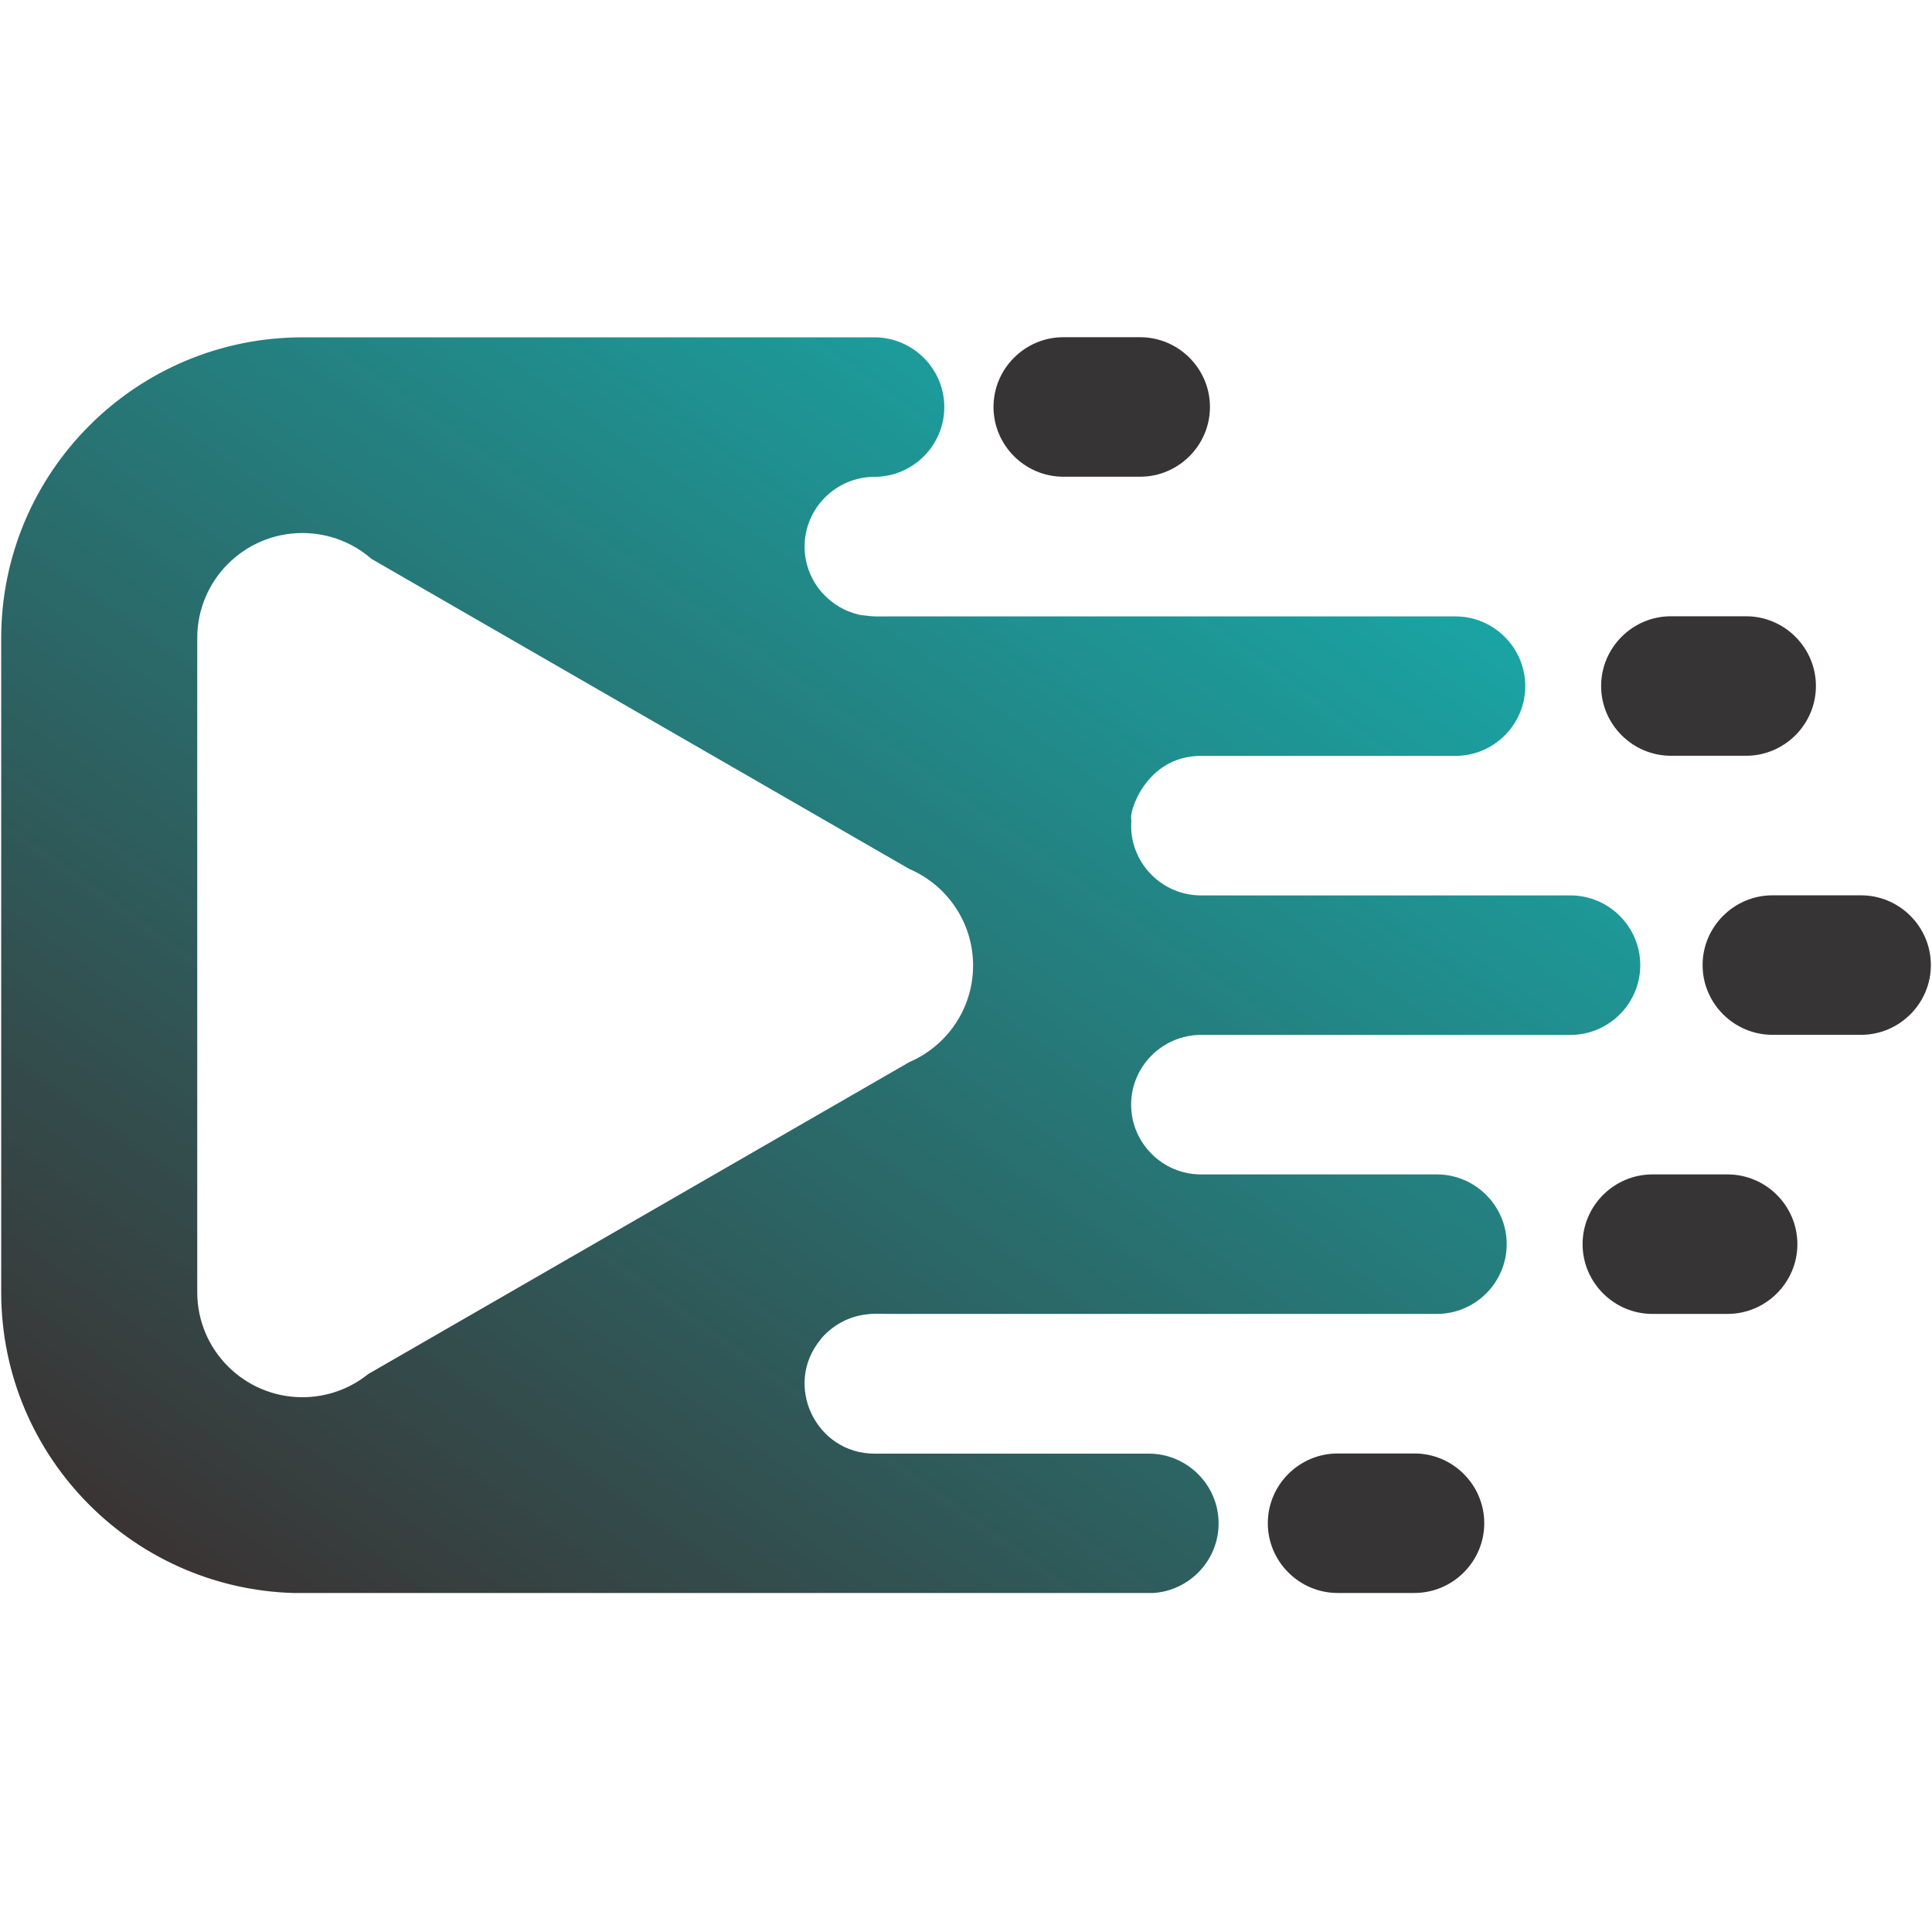 <svg xmlns="http://www.w3.org/2000/svg" xmlns:xlink="http://www.w3.org/1999/xlink" width="375" viewBox="0 0 375 375" height="375" version="1.0"><defs><clipPath id="a"><path d="M 246 282 L 289 282 L 289 309.203 L 246 309.203 Z M 246 282"/></clipPath><clipPath id="b"><path d="M 192 65.453 L 235 65.453 L 235 93 L 192 93 Z M 192 65.453"/></clipPath><clipPath id="c"><path d="M 0 65.453 L 319 65.453 L 319 309.203 L 0 309.203 Z M 0 65.453"/></clipPath><clipPath id="d"><path d="M 176.512 168.672 C 183.781 171.793 188.875 179.008 188.875 187.406 C 188.875 195.805 183.781 203.023 176.512 206.145 L 123.648 236.625 L 71.484 266.695 C 67.988 269.512 63.531 271.199 58.695 271.199 C 47.426 271.199 38.285 262.07 38.285 250.82 L 38.285 123.84 C 38.285 112.586 47.426 103.461 58.695 103.461 C 63.828 103.461 68.527 105.359 72.117 108.488 L 123.648 138.199 L 176.52 168.68 Z M 159.273 259.961 C 161.32 257.5 164.215 255.762 167.508 255.215 C 169.781 254.867 170.641 255.031 172.961 255.031 L 278.895 255.031 C 286.352 255.031 292.449 248.941 292.449 241.492 C 292.449 234.043 286.352 227.953 278.895 227.953 L 233.109 227.953 C 225.598 227.953 219.551 221.812 219.551 214.414 C 219.551 206.945 225.68 200.875 233.109 200.875 L 304.816 200.875 C 312.273 200.875 318.375 194.785 318.375 187.336 C 318.375 179.887 312.273 173.797 304.816 173.797 L 233.109 173.797 C 225.672 173.797 219.551 167.73 219.551 160.258 L 219.598 159.105 C 219.004 157.922 222.328 146.719 233.109 146.719 L 282.496 146.719 C 289.957 146.719 296.055 140.629 296.055 133.18 C 296.055 125.73 289.949 119.641 282.496 119.641 L 172.969 119.641 C 170.367 119.641 169.828 119.754 167.105 119.383 C 164.133 118.789 161.5 117.227 159.562 115.031 C 157.457 112.648 156.172 109.512 156.172 106.094 C 156.172 98.645 162.27 92.555 169.73 92.555 C 177.188 92.555 183.289 86.465 183.289 79.016 C 183.289 71.566 177.18 65.477 169.73 65.477 L 58.703 65.477 C 26.43 65.477 0.234 91.637 0.234 123.863 L 0.234 250.84 C 0.234 283.066 26.43 309.227 58.703 309.227 L 222.973 309.227 C 230.434 309.227 236.531 303.137 236.531 295.688 C 236.531 288.238 230.426 282.148 222.973 282.148 L 169.73 282.148 C 158.34 282.148 151.98 268.801 159.281 259.992 Z M 159.273 259.961" clip-rule="evenodd"/></clipPath><linearGradient x1="60.575" gradientTransform="matrix(.76 0 0 .759 .22 65.455)" y1="364.469" x2="354.904" gradientUnits="userSpaceOnUse" y2="-45.55" xlink:type="simple" xlink:actuate="onLoad" id="e" xlink:show="other"><stop stop-color="#3D2B2B" offset="0"/><stop stop-color="#3C2B2B" offset=".004"/><stop stop-color="#3C2C2C" offset=".008"/><stop stop-color="#3C2D2D" offset=".012"/><stop stop-color="#3C2D2D" offset=".016"/><stop stop-color="#3C2E2E" offset=".02"/><stop stop-color="#3C2E2E" offset=".023"/><stop stop-color="#3B2F2F" offset=".027"/><stop stop-color="#3B2F2F" offset=".031"/><stop stop-color="#3B3030" offset=".035"/><stop stop-color="#3B3131" offset=".039"/><stop stop-color="#3B3131" offset=".043"/><stop stop-color="#3B3232" offset=".047"/><stop stop-color="#3B3232" offset=".051"/><stop stop-color="#3A3333" offset=".055"/><stop stop-color="#3A3333" offset=".059"/><stop stop-color="#3A3434" offset=".063"/><stop stop-color="#3A3434" offset=".066"/><stop stop-color="#3A3535" offset=".07"/><stop stop-color="#3A3636" offset=".074"/><stop stop-color="#393636" offset=".078"/><stop stop-color="#393737" offset=".082"/><stop stop-color="#393737" offset=".086"/><stop stop-color="#393838" offset=".09"/><stop stop-color="#393838" offset=".094"/><stop stop-color="#393939" offset=".098"/><stop stop-color="#383A3A" offset=".102"/><stop stop-color="#383A3A" offset=".105"/><stop stop-color="#383B3B" offset=".109"/><stop stop-color="#383B3B" offset=".113"/><stop stop-color="#383C3C" offset=".117"/><stop stop-color="#383C3C" offset=".121"/><stop stop-color="#373D3D" offset=".125"/><stop stop-color="#373E3E" offset=".129"/><stop stop-color="#373E3E" offset=".133"/><stop stop-color="#373F3F" offset=".137"/><stop stop-color="#373F3F" offset=".141"/><stop stop-color="#374040" offset=".145"/><stop stop-color="#374040" offset=".148"/><stop stop-color="#364141" offset=".152"/><stop stop-color="#364141" offset=".156"/><stop stop-color="#364242" offset=".16"/><stop stop-color="#364343" offset=".164"/><stop stop-color="#364343" offset=".168"/><stop stop-color="#364444" offset=".172"/><stop stop-color="#354444" offset=".176"/><stop stop-color="#354545" offset=".18"/><stop stop-color="#354545" offset=".184"/><stop stop-color="#354646" offset=".188"/><stop stop-color="#354747" offset=".191"/><stop stop-color="#354747" offset=".195"/><stop stop-color="#344848" offset=".199"/><stop stop-color="#344848" offset=".203"/><stop stop-color="#344949" offset=".207"/><stop stop-color="#344949" offset=".211"/><stop stop-color="#344A4A" offset=".215"/><stop stop-color="#344A4A" offset=".219"/><stop stop-color="#334B4B" offset=".223"/><stop stop-color="#334C4C" offset=".227"/><stop stop-color="#334C4C" offset=".23"/><stop stop-color="#334D4D" offset=".234"/><stop stop-color="#334D4D" offset=".238"/><stop stop-color="#334E4E" offset=".242"/><stop stop-color="#324E4E" offset=".246"/><stop stop-color="#324F4F" offset=".25"/><stop stop-color="#325050" offset=".254"/><stop stop-color="#325050" offset=".258"/><stop stop-color="#325151" offset=".262"/><stop stop-color="#325151" offset=".266"/><stop stop-color="#325252" offset=".27"/><stop stop-color="#315252" offset=".273"/><stop stop-color="#315353" offset=".277"/><stop stop-color="#315353" offset=".281"/><stop stop-color="#315454" offset=".285"/><stop stop-color="#315555" offset=".289"/><stop stop-color="#315555" offset=".293"/><stop stop-color="#305656" offset=".297"/><stop stop-color="#305656" offset=".301"/><stop stop-color="#305757" offset=".305"/><stop stop-color="#305757" offset=".309"/><stop stop-color="#305858" offset=".313"/><stop stop-color="#305959" offset=".316"/><stop stop-color="#2F5959" offset=".32"/><stop stop-color="#2F5A5A" offset=".324"/><stop stop-color="#2F5A5A" offset=".328"/><stop stop-color="#2F5B5B" offset=".332"/><stop stop-color="#2F5B5B" offset=".336"/><stop stop-color="#2F5C5C" offset=".34"/><stop stop-color="#2E5C5C" offset=".344"/><stop stop-color="#2E5D5D" offset=".348"/><stop stop-color="#2E5E5E" offset=".352"/><stop stop-color="#2E5E5E" offset=".355"/><stop stop-color="#2E5F5F" offset=".359"/><stop stop-color="#2E5F5F" offset=".363"/><stop stop-color="#2E6060" offset=".367"/><stop stop-color="#2D6060" offset=".371"/><stop stop-color="#2D6161" offset=".375"/><stop stop-color="#2D6262" offset=".379"/><stop stop-color="#2D6262" offset=".383"/><stop stop-color="#2D6363" offset=".387"/><stop stop-color="#2D6363" offset=".391"/><stop stop-color="#2C6464" offset=".395"/><stop stop-color="#2C6464" offset=".398"/><stop stop-color="#2C6565" offset=".402"/><stop stop-color="#2C6565" offset=".406"/><stop stop-color="#2C6666" offset=".41"/><stop stop-color="#2C6767" offset=".414"/><stop stop-color="#2B6767" offset=".418"/><stop stop-color="#2B6868" offset=".422"/><stop stop-color="#2B6868" offset=".426"/><stop stop-color="#2B6969" offset=".43"/><stop stop-color="#2B6969" offset=".434"/><stop stop-color="#2B6A6A" offset=".438"/><stop stop-color="#2A6B6B" offset=".441"/><stop stop-color="#2A6B6B" offset=".445"/><stop stop-color="#2A6C6C" offset=".449"/><stop stop-color="#2A6C6C" offset=".453"/><stop stop-color="#2A6D6D" offset=".457"/><stop stop-color="#2A6D6D" offset=".461"/><stop stop-color="#296E6E" offset=".465"/><stop stop-color="#296E6E" offset=".469"/><stop stop-color="#296F6F" offset=".473"/><stop stop-color="#297070" offset=".477"/><stop stop-color="#297070" offset=".48"/><stop stop-color="#297171" offset=".484"/><stop stop-color="#297171" offset=".488"/><stop stop-color="#287272" offset=".492"/><stop stop-color="#287272" offset=".496"/><stop stop-color="#287373" offset=".5"/><stop stop-color="#287474" offset=".504"/><stop stop-color="#287474" offset=".508"/><stop stop-color="#287575" offset=".512"/><stop stop-color="#277575" offset=".516"/><stop stop-color="#277676" offset=".52"/><stop stop-color="#277676" offset=".523"/><stop stop-color="#277777" offset=".527"/><stop stop-color="#277777" offset=".531"/><stop stop-color="#277878" offset=".535"/><stop stop-color="#267979" offset=".539"/><stop stop-color="#267979" offset=".543"/><stop stop-color="#267A7A" offset=".547"/><stop stop-color="#267A7A" offset=".551"/><stop stop-color="#267B7B" offset=".555"/><stop stop-color="#267B7B" offset=".559"/><stop stop-color="#257C7C" offset=".563"/><stop stop-color="#257D7D" offset=".566"/><stop stop-color="#257D7D" offset=".57"/><stop stop-color="#257E7E" offset=".574"/><stop stop-color="#257E7E" offset=".578"/><stop stop-color="#257F7F" offset=".582"/><stop stop-color="#247F7F" offset=".586"/><stop stop-color="#248080" offset=".59"/><stop stop-color="#248080" offset=".594"/><stop stop-color="#248181" offset=".598"/><stop stop-color="#248282" offset=".602"/><stop stop-color="#248282" offset=".605"/><stop stop-color="#248383" offset=".609"/><stop stop-color="#238383" offset=".613"/><stop stop-color="#238484" offset=".617"/><stop stop-color="#238484" offset=".621"/><stop stop-color="#238585" offset=".625"/><stop stop-color="#238686" offset=".629"/><stop stop-color="#238686" offset=".633"/><stop stop-color="#228787" offset=".637"/><stop stop-color="#228787" offset=".641"/><stop stop-color="#288" offset=".645"/><stop stop-color="#288" offset=".648"/><stop stop-color="#228989" offset=".652"/><stop stop-color="#228989" offset=".656"/><stop stop-color="#218A8A" offset=".66"/><stop stop-color="#218B8B" offset=".664"/><stop stop-color="#218B8B" offset=".668"/><stop stop-color="#218C8C" offset=".672"/><stop stop-color="#218C8C" offset=".676"/><stop stop-color="#218D8D" offset=".68"/><stop stop-color="#208D8D" offset=".684"/><stop stop-color="#208E8E" offset=".688"/><stop stop-color="#208F8F" offset=".691"/><stop stop-color="#208F8F" offset=".695"/><stop stop-color="#209090" offset=".699"/><stop stop-color="#209090" offset=".703"/><stop stop-color="#209191" offset=".707"/><stop stop-color="#1F9191" offset=".711"/><stop stop-color="#1F9292" offset=".715"/><stop stop-color="#1F9292" offset=".719"/><stop stop-color="#1F9393" offset=".723"/><stop stop-color="#1F9494" offset=".727"/><stop stop-color="#1F9494" offset=".73"/><stop stop-color="#1E9595" offset=".734"/><stop stop-color="#1E9595" offset=".738"/><stop stop-color="#1E9696" offset=".742"/><stop stop-color="#1E9696" offset=".746"/><stop stop-color="#1E9797" offset=".75"/><stop stop-color="#1E9898" offset=".754"/><stop stop-color="#1D9898" offset=".758"/><stop stop-color="#1D9999" offset=".762"/><stop stop-color="#1D9999" offset=".766"/><stop stop-color="#1D9A9A" offset=".77"/><stop stop-color="#1D9A9A" offset=".773"/><stop stop-color="#1D9B9B" offset=".777"/><stop stop-color="#1C9B9B" offset=".781"/><stop stop-color="#1C9C9C" offset=".785"/><stop stop-color="#1C9D9D" offset=".789"/><stop stop-color="#1C9D9D" offset=".793"/><stop stop-color="#1C9E9E" offset=".797"/><stop stop-color="#1C9E9E" offset=".801"/><stop stop-color="#1B9F9F" offset=".805"/><stop stop-color="#1B9F9F" offset=".809"/><stop stop-color="#1BA0A0" offset=".813"/><stop stop-color="#1BA1A1" offset=".816"/><stop stop-color="#1BA1A1" offset=".82"/><stop stop-color="#1BA2A2" offset=".824"/><stop stop-color="#1BA2A2" offset=".828"/><stop stop-color="#1AA3A3" offset=".832"/><stop stop-color="#1AA3A3" offset=".836"/><stop stop-color="#1AA4A4" offset=".84"/><stop stop-color="#1AA4A4" offset=".844"/><stop stop-color="#1AA5A5" offset=".848"/><stop stop-color="#1AA6A6" offset=".852"/><stop stop-color="#19A6A6" offset=".855"/><stop stop-color="#19A7A7" offset=".859"/><stop stop-color="#19A7A7" offset=".863"/><stop stop-color="#19A8A8" offset=".867"/><stop stop-color="#19A8A8" offset=".871"/><stop stop-color="#19A9A9" offset=".875"/><stop stop-color="#18AAAA" offset=".879"/><stop stop-color="#18AAAA" offset=".883"/><stop stop-color="#18ABAB" offset=".887"/><stop stop-color="#18ABAB" offset=".891"/><stop stop-color="#18ACAC" offset=".895"/><stop stop-color="#18ACAC" offset=".898"/><stop stop-color="#17ADAD" offset=".902"/><stop stop-color="#17ADAD" offset=".906"/><stop stop-color="#17AEAE" offset=".91"/><stop stop-color="#17AFAF" offset=".914"/><stop stop-color="#17AFAF" offset=".918"/><stop stop-color="#17B0B0" offset=".922"/><stop stop-color="#17B0B0" offset=".926"/><stop stop-color="#16B1B1" offset=".93"/><stop stop-color="#16B1B1" offset=".934"/><stop stop-color="#16B2B2" offset=".938"/><stop stop-color="#16B3B3" offset=".941"/><stop stop-color="#16B3B3" offset=".945"/><stop stop-color="#16B4B4" offset=".949"/><stop stop-color="#15B4B4" offset=".953"/><stop stop-color="#15B5B5" offset=".957"/><stop stop-color="#15B5B5" offset=".961"/><stop stop-color="#15B6B6" offset=".965"/><stop stop-color="#15B6B6" offset=".969"/><stop stop-color="#15B7B7" offset=".973"/><stop stop-color="#14B8B8" offset=".977"/><stop stop-color="#14B8B8" offset=".98"/><stop stop-color="#14B9B9" offset=".984"/><stop stop-color="#14B9B9" offset=".988"/><stop stop-color="#14BABA" offset=".992"/><stop stop-color="#14BABA" offset=".996"/><stop stop-color="#13BBBB" offset="1"/></linearGradient></defs><path fill="#373435" d="M 324.336 119.617 C 316.875 119.617 310.777 125.707 310.777 133.156 C 310.777 140.605 316.883 146.695 324.336 146.695 L 338.91 146.695 C 346.363 146.695 352.469 140.605 352.469 133.156 C 352.469 125.707 346.371 119.617 338.91 119.617 Z M 324.336 119.617" fill-rule="evenodd"/><path fill="#373435" d="M 344.035 173.781 C 336.578 173.781 330.473 179.871 330.473 187.32 C 330.473 194.77 336.578 200.859 344.035 200.859 L 361.223 200.859 C 368.676 200.859 374.781 194.77 374.781 187.32 C 374.781 179.871 368.68 173.781 361.223 173.781 Z M 344.035 173.781" fill-rule="evenodd"/><path fill="#373435" d="M 335.309 227.953 L 320.738 227.953 C 313.277 227.953 307.18 234.043 307.18 241.492 C 307.18 248.941 313.277 255.031 320.738 255.031 L 335.309 255.031 C 342.766 255.031 348.871 248.941 348.871 241.492 C 348.871 234.043 342.773 227.953 335.309 227.953 Z M 335.309 227.953" fill-rule="evenodd"/><g clip-path="url(#a)"><path fill="#373435" d="M 288.094 295.656 C 288.094 288.207 281.996 282.117 274.535 282.117 L 259.641 282.117 C 252.18 282.117 246.082 288.207 246.082 295.656 C 246.082 303.105 252.188 309.195 259.641 309.195 L 274.535 309.195 C 281.988 309.195 288.094 303.105 288.094 295.656 Z M 288.094 295.656" fill-rule="evenodd"/></g><g clip-path="url(#b)"><path fill="#373435" d="M 221.293 92.531 C 228.75 92.531 234.852 86.441 234.852 78.992 C 234.852 71.543 228.75 65.453 221.293 65.453 L 206.395 65.453 C 198.938 65.453 192.84 71.543 192.84 78.992 C 192.84 86.441 198.945 92.531 206.395 92.531 Z M 221.293 92.531" fill-rule="evenodd"/></g><g clip-path="url(#c)"><g clip-path="url(#d)"><path fill="url(#e)" d="M 0.234 65.477 L 0.234 309.203 L 318.375 309.203 L 318.375 65.477 Z M 0.234 65.477"/></g></g></svg>